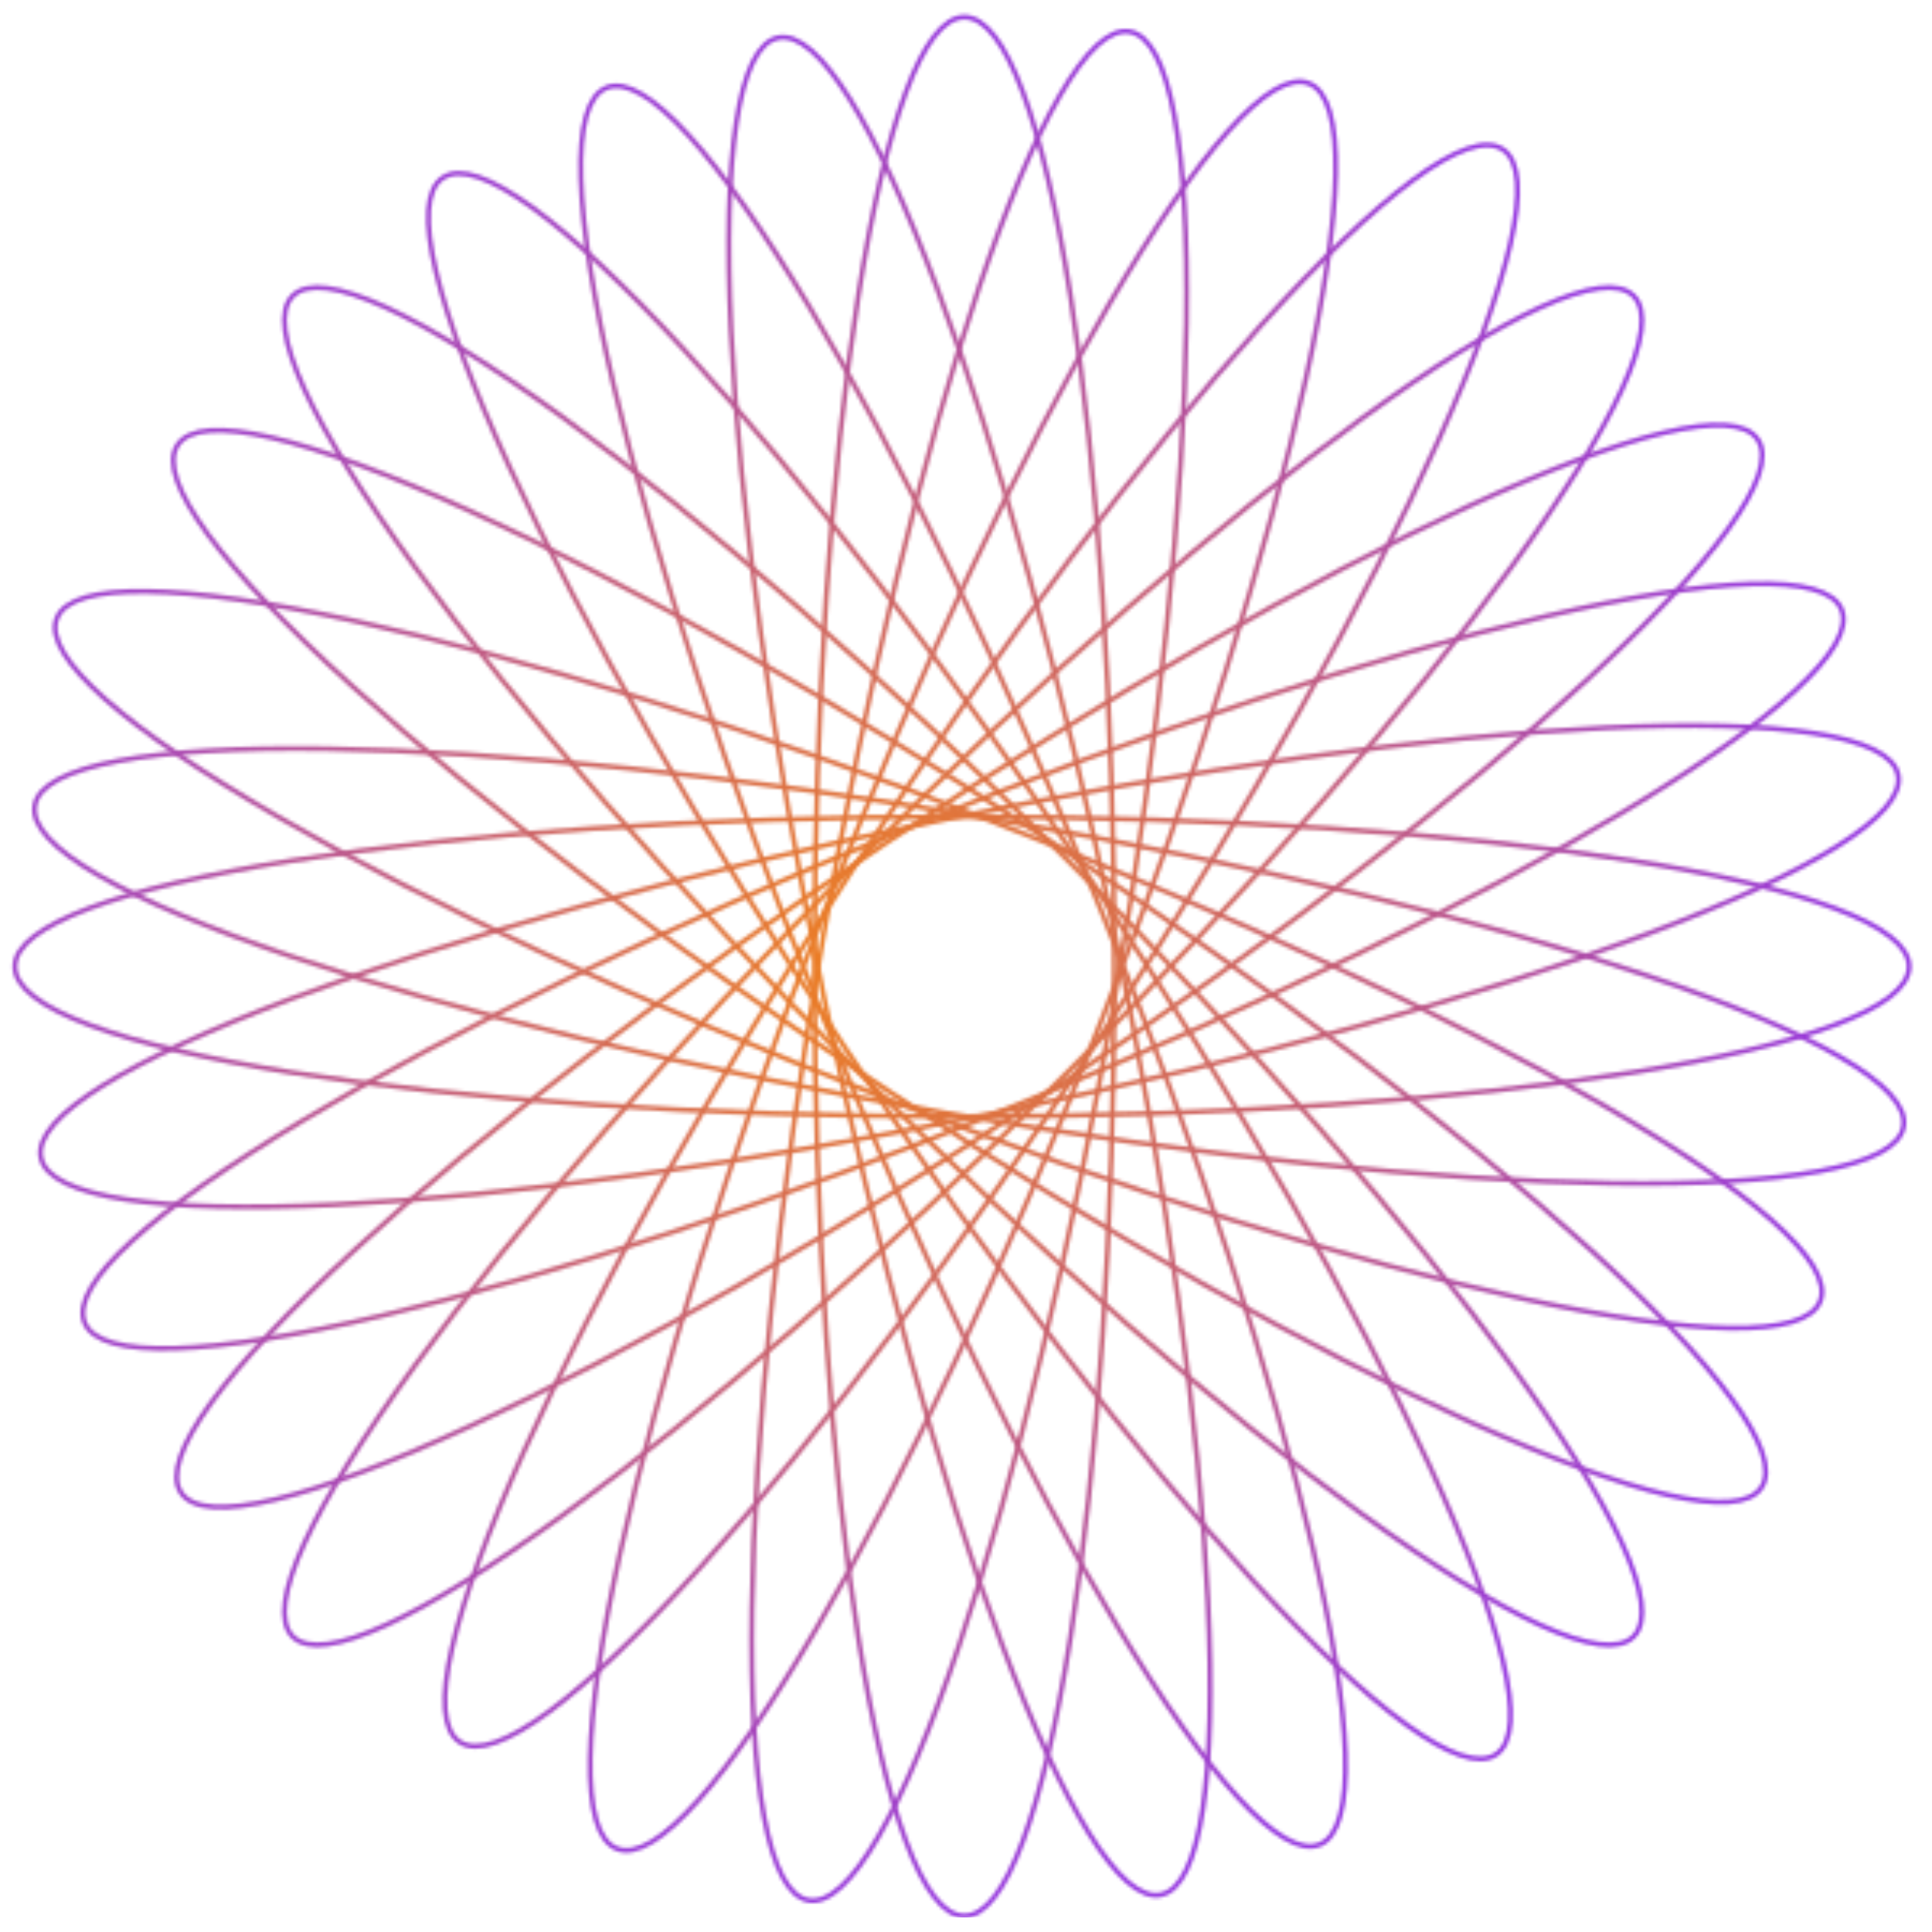 <svg width="600" height="600" viewBox="0 0 600 600" fill="none" xmlns="http://www.w3.org/2000/svg">
    <g>
        <g>
            <mask id="mask0_1105_47668" style="mask-type:alpha" maskUnits="userSpaceOnUse" x="3" y="4" width="591" height="592">
                <path d="M299.502 595.043C325.216 595.043 346.061 463.029 346.061 300.181C346.061 137.334 325.216 5.319 299.502 5.319C273.788 5.319 252.942 137.334 252.942 300.181C252.942 463.029 273.788 595.043 299.502 595.043Z" stroke="#F6A616" stroke-width="1.5" stroke-miterlimit="10"/>
                <path d="M298.762 346.739C461.209 346.739 592.898 325.895 592.898 300.182C592.898 274.469 461.209 253.625 298.762 253.625C136.315 253.625 4.626 274.469 4.626 300.182C4.626 325.895 136.315 346.739 298.762 346.739Z" stroke="#F6A616" stroke-width="1.5" stroke-miterlimit="10"/>
                <path d="M342.084 316.878C401.418 165.482 430.25 35.201 406.483 25.887C382.715 16.573 315.348 131.753 256.014 283.149C196.68 434.545 167.847 564.826 191.615 574.14C215.383 583.454 282.75 468.274 342.084 316.878Z" stroke="#F6A616" stroke-width="1.5" stroke-miterlimit="10"/>
                <path d="M565.295 404.047C574.485 380.307 459.338 313.608 308.107 255.069C156.877 196.531 26.83 168.321 17.64 192.061C8.45 215.8 123.597 282.5 274.828 341.038C426.059 399.576 556.106 427.786 565.295 404.047Z" stroke="#F6A616" stroke-width="1.5" stroke-miterlimit="10"/>
                <path d="M331.803 332.75C446.789 217.77 525.37 109.928 507.319 91.878C489.268 73.828 381.421 152.406 266.436 267.386C151.45 382.366 72.869 490.208 90.92 508.258C108.971 526.308 216.818 447.731 331.803 332.75Z" stroke="#F6A616" stroke-width="1.5" stroke-miterlimit="10"/>
                <path d="M507.319 508.261C525.37 490.211 446.789 382.368 331.803 267.388C216.818 152.408 108.971 73.83 90.92 91.88C72.869 109.93 151.45 217.772 266.436 332.753C381.421 447.733 489.268 526.31 507.319 508.261Z" stroke="#F6A616" stroke-width="1.5" stroke-miterlimit="10"/>
                <path d="M316.489 342.875C467.166 281.724 581.532 212.978 571.932 189.326C562.332 165.673 432.402 196.071 281.724 257.221C131.047 318.371 16.682 387.118 26.282 410.77C35.882 434.423 165.812 404.025 316.489 342.875Z" stroke="#F6A616" stroke-width="1.5" stroke-miterlimit="10"/>
                <path d="M409.832 572.861C433.486 563.262 403.087 433.337 341.934 282.667C280.781 131.997 212.031 17.636 188.378 27.236C164.724 36.835 195.123 166.76 256.276 317.43C317.429 468.1 386.179 582.461 409.832 572.861Z" stroke="#F6A616" stroke-width="1.5" stroke-miterlimit="10"/>
                <path d="M360.546 588.441C385.548 583.287 379.196 450.005 346.359 290.748C313.522 131.491 266.634 6.567 241.633 11.721C216.631 16.876 222.983 150.158 255.82 309.415C288.657 468.672 335.545 593.596 360.546 588.441Z" stroke="#F6A616" stroke-width="1.5" stroke-miterlimit="10"/>
                <path d="M310.421 345.349C469.685 312.514 594.615 265.628 589.46 240.628C584.306 215.627 451.018 221.979 291.754 254.814C132.49 287.65 7.56 334.535 12.714 359.536C17.869 384.537 151.157 378.185 310.421 345.349Z" stroke="#F6A616" stroke-width="1.5" stroke-miterlimit="10"/>
                <path d="M346.541 307.828C374.08 147.57 376.009 14.15 350.85 9.827C325.692 5.505 282.972 131.915 255.433 292.173C227.895 452.431 225.966 585.85 251.124 590.173C276.283 594.496 319.003 468.085 346.541 307.828Z" stroke="#F6A616" stroke-width="1.5" stroke-miterlimit="10"/>
                <path d="M591.172 349.861C595.495 324.703 469.079 281.985 308.814 254.448C148.548 226.911 15.123 224.982 10.8 250.139C6.477 275.297 132.893 318.015 293.158 345.552C453.423 373.09 586.849 375.019 591.172 349.861Z" stroke="#F6A616" stroke-width="1.5" stroke-miterlimit="10"/>
                <path d="M343.565 319.107C433.003 182.518 488.123 60.409 466.68 46.369C445.237 32.33 355.35 131.676 265.913 268.266C176.475 404.855 121.355 526.964 142.798 541.004C164.241 555.043 254.128 455.697 343.565 319.107Z" stroke="#F6A616" stroke-width="1.5" stroke-miterlimit="10"/>
                <path d="M547.05 461.931C561.084 440.608 462.344 350.855 326.508 261.461C190.672 172.068 69.179 116.886 55.145 138.209C41.111 159.532 139.851 249.285 275.687 338.678C411.523 428.072 533.016 483.254 547.05 461.931Z" stroke="#F6A616" stroke-width="1.5" stroke-miterlimit="10"/>
                <path d="M326.746 338.477C461.971 248.161 560.097 157.738 545.919 136.511C531.74 115.284 410.625 171.292 275.401 261.607C140.177 351.923 42.05 442.346 56.228 463.573C70.407 484.8 191.522 428.793 326.746 338.477Z" stroke="#F6A616" stroke-width="1.5" stroke-miterlimit="10"/>
                <path d="M464.611 544.877C485.839 530.699 429.829 409.589 339.509 274.371C249.189 139.153 158.762 41.03 137.534 55.208C116.306 69.386 172.316 190.496 262.636 325.714C352.956 460.932 443.383 559.055 464.611 544.877Z" stroke="#F6A616" stroke-width="1.5" stroke-miterlimit="10"/>
            </mask>
            <g mask="url(#mask0_1105_47668)">
                <rect x="-0.33" y="2.135" width="600.018" height="593.339" fill="url(#paint0_radial_1105_47668)"/>
            </g>
            <defs>
                <radialGradient id="paint0_radial_1105_47668" cx="0" cy="0" r="1" gradientUnits="userSpaceOnUse" gradientTransform="translate(273.964 298.281) rotate(85.055) scale(298.303 301.558)">
                    <stop stop-color="#F08119"/>
                    <stop offset="1" stop-color="#9536DF"/>
                </radialGradient>
            </defs>
        </g>
        <animateTransform attributeName="transform" attributeType="XML" type="rotate" dur="12s" from="0 300 300" to="360 300 300" repeatCount="indefinite">
        </animateTransform>
    </g>
</svg>
